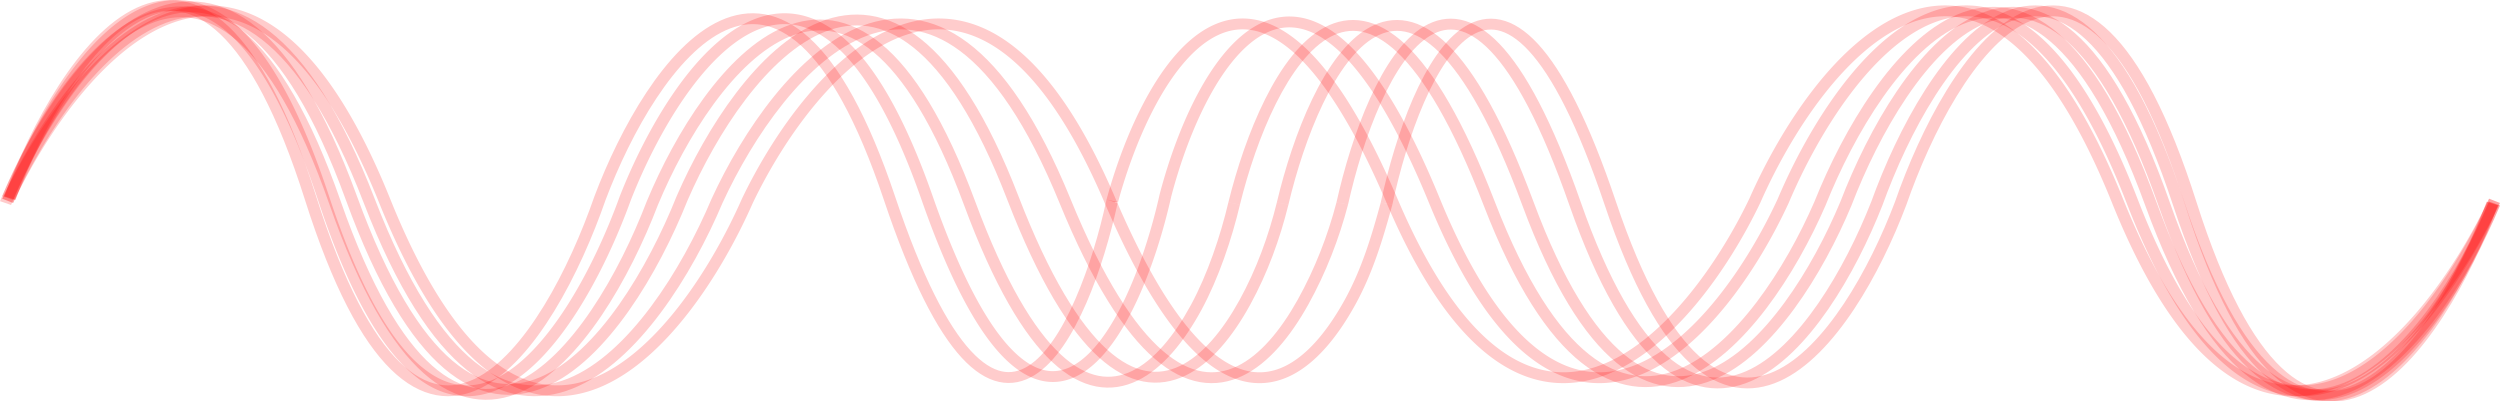 <svg width="274" height="44" fill="none" xmlns="http://www.w3.org/2000/svg"><g clip-path="url(#a)" fill="red" fill-opacity=".2"><path fill-rule="evenodd" clip-rule="evenodd" d="M67.84 33.404c2.58-3.662 4.75-7.97 6.319-11.896l.006-.015c1.613-3.715 3.847-7.809 6.515-11.308 2.657-3.486 5.794-6.448 9.238-7.802 1.734-.682 3.554-.959 5.422-.679 1.867.28 3.735 1.109 5.578 2.571 3.666 2.91 7.285 8.368 10.709 17.24 3.403 8.816 6.696 14.07 9.725 16.809 1.507 1.362 2.92 2.076 4.221 2.323 1.291.245 2.532.042 3.733-.53 2.441-1.163 4.679-3.838 6.548-7.234 1.856-3.373 3.191-7.055 4.09-10.702l1.265.254c-.917 3.72-2.286 7.508-4.2 10.985-1.901 3.454-4.293 6.413-7.107 7.753-1.428.68-2.971.947-4.591.64-1.611-.307-3.237-1.168-4.867-2.641-3.244-2.934-6.617-8.398-10.037-17.26-3.4-8.807-6.925-14.03-10.335-16.736-1.696-1.346-3.35-2.06-4.94-2.298-1.589-.238-3.16-.008-4.705.599-3.113 1.224-6.08 3.97-8.687 7.39-2.595 3.404-4.784 7.41-6.37 11.06-1.59 3.982-3.8 8.372-6.444 12.123-2.635 3.738-5.754 6.92-9.195 8.375-1.735.734-3.562 1.034-5.442.732-1.878-.302-3.752-1.196-5.6-2.764-3.675-3.119-7.318-8.97-10.787-18.49-3.448-9.463-7.064-15.079-10.588-17.99-1.752-1.448-3.465-2.215-5.115-2.47-1.65-.256-3.286-.01-4.9.643-3.254 1.318-6.37 4.273-9.116 7.95-2.735 3.662-5.052 7.97-6.737 11.896L.24 21.495c1.712-3.986 4.072-8.378 6.875-12.132 2.792-3.739 6.076-6.914 9.661-8.365 1.806-.731 3.699-1.03 5.637-.729 1.937.3 3.868 1.19 5.766 2.759 3.776 3.12 7.48 8.974 10.95 18.496 3.449 9.465 7.007 15.083 10.438 17.995 1.706 1.448 3.362 2.211 4.944 2.466 1.58.254 3.14.01 4.678-.64 3.102-1.314 6.056-4.263 8.65-7.941Z"/><path fill-rule="evenodd" clip-rule="evenodd" d="M74.387 33.596c2.83-3.636 5.21-7.913 6.928-11.809l.004-.008.004-.008c1.77-3.691 4.221-7.759 7.147-11.235 2.917-3.465 6.353-6.397 10.108-7.734 3.807-1.356 7.892-1.05 11.953 1.869 4.015 2.886 7.985 8.306 11.743 17.123l.213.496a90.488 90.488 0 0 0 2.708 5.746c2.643 5.099 5.144 8.43 7.462 10.41 1.57 1.342 3.027 2.038 4.362 2.269 1.326.23 2.588.01 3.8-.576 2.464-1.191 4.692-3.885 6.569-7.287 1.865-3.379 2.956-7.031 3.944-10.659l1.271.23c-1.005 3.688-2.14 7.488-4.06 10.967-1.907 3.456-4.288 6.432-7.121 7.801-1.436.695-2.994.978-4.642.693-1.639-.283-3.31-1.119-5.005-2.566-3.374-2.883-6.955-8.29-10.707-17.09-3.725-8.74-7.589-13.928-11.335-16.62-3.701-2.66-7.304-2.901-10.688-1.697-3.436 1.224-6.695 3.96-9.55 7.353-2.846 3.38-5.246 7.357-6.984 10.979-1.746 3.958-4.17 8.318-7.07 12.045-2.894 3.717-6.31 6.867-10.063 8.305-1.887.723-3.867 1.015-5.9.72-2.031-.297-4.073-1.174-6.095-2.728-4.027-3.095-8.024-8.907-11.831-18.368-3.78-9.39-7.742-14.968-11.612-17.863-3.82-2.858-7.564-3.118-11.096-1.823-3.59 1.316-7.012 4.26-10.02 7.908-3 3.636-5.54 7.914-7.387 11.81L.25 21.772c1.878-3.96 4.467-8.324 7.542-12.053 3.065-3.717 6.662-6.861 10.572-8.295C22.333-.029 26.573.3 30.758 3.432c4.136 3.095 8.2 8.909 12.008 18.372 3.78 9.394 7.68 14.973 11.448 17.868 1.874 1.441 3.705 2.209 5.467 2.465 1.762.257 3.499.009 5.199-.643 3.424-1.311 6.668-4.25 9.507-7.898Z"/><path fill-rule="evenodd" clip-rule="evenodd" d="M64.826 33.958c2.476-3.662 4.558-7.971 6.062-11.897l.006-.016c1.546-3.713 3.689-7.807 6.247-11.306 2.547-3.484 5.557-6.45 8.869-7.808 1.669-.684 3.425-.963 5.228-.682 1.802.282 3.599 1.115 5.368 2.58 3.518 2.91 6.987 8.369 10.27 17.237 3.264 8.817 6.456 14.07 9.41 16.808 1.469 1.361 2.848 2.072 4.119 2.318 1.261.244 2.477.042 3.658-.528 2.403-1.162 4.616-3.837 6.46-7.233 1.831-3.373 3.247-7.61 4.109-11.254l1.263.263c-.88 3.721-2.326 8.044-4.214 11.522-1.875 3.453-4.24 6.413-7.015 7.755-1.409.68-2.931.948-4.528.64-1.586-.308-3.181-1.171-4.772-2.646-3.166-2.935-6.435-8.4-9.716-17.261-3.261-8.81-6.642-14.033-9.91-16.738-1.625-1.344-3.205-2.053-4.719-2.29-1.512-.236-3.009-.009-4.484.596-2.977 1.22-5.82 3.963-8.322 7.385-2.488 3.404-4.588 7.41-6.109 11.06-1.525 3.982-3.644 8.371-6.18 12.123-2.525 3.735-5.518 6.92-8.826 8.38-1.67.736-3.433 1.039-5.249.734-1.812-.303-3.615-1.201-5.388-2.77-3.527-3.121-7.02-8.972-10.346-18.49-3.307-9.465-6.776-15.081-10.153-17.991-1.68-1.447-3.316-2.208-4.888-2.462-1.569-.254-3.128-.01-4.67.64-3.112 1.314-6.098 4.265-8.733 7.944-2.623 3.663-4.846 7.972-6.462 11.897L0 22.048c1.64-3.985 3.903-8.377 6.592-12.13C9.268 6.18 12.419 3 15.866 1.545 17.604.813 19.43.512 21.3.815c1.869.302 3.727 1.197 5.548 2.766 3.623 3.121 7.174 8.975 10.501 18.495 3.308 9.467 6.721 15.086 10.01 17.997 1.636 1.447 3.218 2.205 4.723 2.457 1.503.252 2.99.01 4.457-.637 2.967-1.31 5.798-4.255 8.286-7.935Z"/><path fill-rule="evenodd" clip-rule="evenodd" d="M59.611 33.523c2.26-3.69 4.162-8.033 5.534-11.99l.005-.015c1.41-3.738 3.365-7.86 5.698-11.383 2.32-3.504 5.071-6.5 8.11-7.876 1.537-.696 3.163-.983 4.838-.695 1.67.288 3.322 1.139 4.938 2.615 3.213 2.935 6.377 8.431 9.37 17.36 2.982 8.89 5.775 14.17 8.29 16.902 1.254 1.361 2.391 2.038 3.394 2.258.979.215 1.921.016 2.858-.56.953-.585 1.883-1.553 2.771-2.833.884-1.275 1.704-2.827 2.449-4.544 1.491-3.434 2.622-7.21 3.411-10.896l1.257.29c-.023.107-.342-.109-.365 0-.011.045.328.088.318.134-.798 3.61-1.952 7.535-3.418 10.913-.764 1.76-1.619 3.385-2.56 4.742-.938 1.352-1.983 2.47-3.144 3.184-1.176.723-2.484 1.034-3.878.727-1.371-.301-2.729-1.178-4.081-2.646-2.695-2.926-5.549-8.405-8.539-17.322-2.978-8.88-6.065-14.142-9.046-16.865-1.48-1.352-2.91-2.056-4.264-2.29-1.352-.232-2.694-.01-4.026.593-2.7 1.222-5.29 3.975-7.577 7.428-2.272 3.43-4.189 7.467-5.577 11.147-1.392 4.01-3.324 8.428-5.637 12.206-2.3 3.757-5.034 6.973-8.069 8.45-1.537.75-3.172 1.062-4.86.75-1.68-.312-3.337-1.228-4.956-2.81-3.22-3.144-6.404-9.035-9.438-18.617-3.02-9.54-6.187-15.2-9.268-18.13-1.53-1.456-3.012-2.212-4.419-2.463-1.402-.25-2.8-.011-4.194.638-2.823 1.315-5.545 4.28-7.953 7.991-2.395 3.69-4.424 8.034-5.9 11.99L.46 21.52c1.496-4.011 3.56-8.434 6.012-12.213 2.439-3.759 5.317-6.97 8.48-8.443C16.548.119 18.24-.191 19.976.119c1.732.31 3.44 1.222 5.103 2.804 3.308 3.146 6.546 9.04 9.58 18.624 3.021 9.542 6.138 15.204 9.138 18.135 1.49 1.457 2.922 2.209 4.27 2.458 1.34.248 2.67.012 3.997-.633 2.691-1.311 5.273-4.27 7.546-7.984Z"/><path fill-rule="evenodd" clip-rule="evenodd" d="M71.344 33.605c2.715-3.635 4.997-7.913 6.645-11.81l.004-.008.003-.008c1.697-3.69 4.048-7.757 6.854-11.233 2.797-3.464 6.094-6.4 9.704-7.741 3.67-1.363 7.605-1.051 11.508 1.874 3.853 2.887 7.66 8.308 11.263 17.123 3.579 8.755 6.994 13.953 10.111 16.647 1.551 1.34 3 2.035 4.333 2.266 1.325.23 2.594.01 3.818-.577 2.484-1.192 4.747-3.888 6.642-7.288 1.882-3.378 3.301-7.038 4.247-10.662l1.268.24c-.964 3.692-2.423 7.484-4.363 10.964-1.927 3.458-4.343 6.432-7.195 7.8-1.445.694-3.009.977-4.657.692-1.639-.284-3.303-1.12-4.98-2.569-3.338-2.884-6.838-8.293-10.436-17.095-3.574-8.743-7.28-13.93-10.869-16.62-3.541-2.653-6.978-2.89-10.205-1.692-3.286 1.22-6.409 3.953-9.15 7.347-2.728 3.38-5.03 7.356-6.697 10.98-1.674 3.957-3.998 8.317-6.78 12.044-2.773 3.714-6.052 6.869-9.66 8.31-1.816.726-3.724 1.02-5.685.723-1.96-.298-3.923-1.18-5.864-2.735-3.864-3.097-7.697-8.91-11.348-18.367C36.23 12.816 32.43 7.24 28.721 4.346c-1.845-1.439-3.655-2.206-5.406-2.462-1.75-.256-3.485-.009-5.19.643-3.434 1.313-6.713 4.253-9.6 7.902-2.876 3.637-5.312 7.915-7.084 11.811l-1.195-.459c1.8-3.96 4.283-8.323 7.232-12.051 2.939-3.716 6.39-6.864 10.15-8.301 1.89-.723 3.868-1.016 5.891-.72 2.023.296 4.046 1.175 6.04 2.73 3.969 3.097 7.866 8.912 11.517 18.373 3.626 9.396 7.367 14.974 10.978 17.868 1.796 1.44 3.545 2.203 5.224 2.458 1.678.255 3.334.009 4.958-.64 3.275-1.308 6.384-4.242 9.108-7.892Z"/><path fill-rule="evenodd" clip-rule="evenodd" d="M209.003 10.609c-2.482 3.662-4.57 7.971-6.077 11.897l-.006.015c-1.551 3.714-3.699 7.808-6.264 11.307-2.553 3.483-5.572 6.45-8.891 7.807-1.674.684-3.433.963-5.241.682-1.805-.282-3.607-1.115-5.38-2.578-3.528-2.912-7.006-8.37-10.298-17.239-3.274-8.822-6.34-14.061-9.105-16.773-1.375-1.35-2.637-2.034-3.77-2.26-1.117-.221-2.186-.012-3.229.567-2.14 1.188-4.094 3.891-5.744 7.327-1.637 3.406-2.922 7.417-3.789 11.074l-1.265-.253c.879-3.71 2.188-7.801 3.869-11.301 1.667-3.47 3.755-6.475 6.259-7.865 1.279-.71 2.682-1.007 4.172-.711 1.475.292 2.956 1.15 4.442 2.609 2.961 2.904 6.099 8.346 9.386 17.202 3.269 8.81 6.66 14.032 9.937 16.737 1.629 1.345 3.214 2.054 4.732 2.29 1.516.237 3.018.01 4.497-.595 2.986-1.22 5.836-3.963 8.344-7.385 2.496-3.404 4.601-7.41 6.126-11.06 1.53-3.983 3.653-8.372 6.196-12.123 2.532-3.736 5.533-6.92 8.849-8.38 1.674-.736 3.441-1.039 5.261-.734 1.816.303 3.624 1.201 5.401 2.77 3.536 3.12 7.038 8.972 10.373 18.49 3.316 9.464 6.794 15.08 10.18 17.99 1.683 1.447 3.325 2.21 4.901 2.464 1.575.253 3.138.01 4.685-.641 3.121-1.314 6.114-4.266 8.756-7.945 2.63-3.662 4.859-7.971 6.479-11.897l1.211.422c-1.645 3.985-3.914 8.377-6.609 12.13-2.684 3.738-5.843 6.917-9.298 8.371-1.742.734-3.572 1.034-5.447.731-1.874-.302-3.736-1.196-5.562-2.765-3.632-3.122-7.193-8.975-10.529-18.495-3.317-9.467-6.739-15.086-10.037-17.997-1.639-1.447-3.226-2.205-4.736-2.458-1.507-.252-2.998-.01-4.47.637-2.976 1.31-5.814 4.255-8.309 7.936Z"/><path fill-rule="evenodd" clip-rule="evenodd" d="M214.471 10.499c-2.266 3.69-4.172 8.033-5.549 11.99l-.005.014c-1.414 3.739-3.373 7.86-5.713 11.384-2.327 3.504-5.084 6.5-8.131 7.876-1.54.695-3.17.983-4.848.694-1.673-.288-3.33-1.138-4.95-2.614-3.221-2.935-6.393-8.431-9.395-17.36-2.989-8.89-5.789-14.17-8.312-16.902-1.256-1.361-2.397-2.038-3.403-2.258-.983-.216-1.928-.017-2.868.56-.956.585-1.889 1.553-2.779 2.833-.886 1.275-1.708 2.827-2.456 4.544-1.494 3.434-2.668 7.477-3.459 11.163l-1.271-.23c.802-3.734 1.995-7.853 3.528-11.375.767-1.761 1.624-3.385 2.567-4.742.94-1.352 1.989-2.47 3.152-3.184 1.179-.722 2.489-1.033 3.886-.727 1.373.301 2.735 1.178 4.091 2.646 2.701 2.926 5.563 8.405 8.561 17.322 2.985 8.88 6.081 14.142 9.069 16.865 1.485 1.352 2.918 2.056 4.278 2.29 1.355.233 2.702.01 4.038-.593 2.707-1.222 5.305-3.976 7.597-7.428 2.278-3.43 4.2-7.467 5.592-11.147 1.395-4.01 3.333-8.428 5.652-12.206 2.307-3.757 5.047-6.973 8.09-8.45 1.54-.75 3.179-1.061 4.869-.749 1.685.31 3.346 1.227 4.969 2.808 3.228 3.145 6.421 9.036 9.463 18.619 3.028 9.54 6.204 15.199 9.292 18.129 1.534 1.456 3.021 2.212 4.432 2.463 1.407.25 2.81.012 4.207-.638 2.831-1.315 5.56-4.28 7.975-7.991 2.4-3.69 4.435-8.033 5.915-11.99l1.224.387c-1.5 4.011-3.569 8.434-6.028 12.213-2.445 3.759-5.331 6.97-8.501 8.443-1.603.745-3.298 1.054-5.038.744-1.736-.309-3.448-1.221-5.116-2.803-3.316-3.146-6.563-9.04-9.605-18.624-3.029-9.542-6.153-15.204-9.162-18.135-1.494-1.457-2.93-2.21-4.281-2.458-1.345-.249-2.68-.013-4.01.633-2.699 1.311-5.288 4.27-7.567 7.984Z"/><path fill-rule="evenodd" clip-rule="evenodd" d="M206.399 10.618c-2.581 3.661-4.752 7.97-6.319 11.895l-.006.016c-1.613 3.714-3.848 7.808-6.515 11.308-2.658 3.485-5.795 6.447-9.239 7.801-1.734.682-3.554.96-5.422.68-1.867-.28-3.735-1.11-5.578-2.572-3.666-2.91-7.284-8.368-10.709-17.239-3.404-8.82-6.593-14.06-9.468-16.772-1.431-1.35-2.748-2.04-3.939-2.267-1.176-.224-2.3-.011-3.391.571-2.231 1.191-4.264 3.897-5.979 7.33-1.701 3.405-3.037 7.415-3.939 11.07l-1.263-.262c.915-3.71 2.276-7.803 4.025-11.304 1.735-3.473 3.907-6.475 6.505-7.863 1.324-.706 2.771-1 4.306-.706 1.521.29 3.056 1.143 4.602 2.601 3.079 2.904 6.343 8.347 9.762 17.204 3.399 8.807 6.924 14.03 10.335 16.737 1.696 1.346 3.349 2.059 4.939 2.297 1.589.238 3.161.009 4.705-.599 3.113-1.224 6.08-3.97 8.687-7.39 2.595-3.404 4.784-7.41 6.37-11.059 1.591-3.983 3.8-8.372 6.445-12.124 2.634-3.738 5.754-6.919 9.194-8.375 1.735-.734 3.563-1.033 5.443-.731 1.877.302 3.751 1.195 5.599 2.763 3.675 3.12 7.318 8.971 10.787 18.491 3.449 9.462 7.064 15.078 10.588 17.99 1.752 1.448 3.466 2.214 5.116 2.47 1.649.255 3.285.01 4.899-.644 3.255-1.317 6.37-4.273 9.116-7.95 2.735-3.662 5.053-7.97 6.737-11.895l1.205.436c-1.711 3.986-4.071 8.379-6.874 12.132-2.793 3.74-6.076 6.914-9.662 8.366-1.805.73-3.698 1.029-5.637.728-1.937-.3-3.868-1.19-5.766-2.758-3.776-3.12-7.479-8.974-10.949-18.497-3.449-9.464-7.007-15.083-10.439-17.995-1.706-1.448-3.361-2.21-4.944-2.465-1.579-.254-3.141-.01-4.677.64-3.103 1.313-6.057 4.262-8.65 7.94Z"/><path fill-rule="evenodd" clip-rule="evenodd" d="M212.086 10.508c-2.357 3.69-4.338 8.032-5.77 11.988l-.005.014c-1.471 3.74-3.509 7.862-5.943 11.386-2.421 3.506-5.288 6.499-8.448 7.87-1.596.694-3.28.978-5.012.692-1.729-.286-3.446-1.131-5.131-2.607-3.349-2.934-6.648-8.43-9.771-17.36-3.108-8.89-6.019-14.17-8.643-16.901-1.306-1.36-2.497-2.043-3.556-2.266-1.038-.22-2.035-.015-3.018.564-2.023 1.192-3.879 3.913-5.447 7.38-1.554 3.432-2.774 7.474-3.598 11.16l-1.268-.24c.834-3.734 2.075-7.854 3.67-11.377 1.58-3.49 3.56-6.52 5.944-7.924 1.221-.72 2.57-1.026 4.006-.723 1.416.299 2.828 1.17 4.238 2.638 2.81 2.926 5.786 8.406 8.905 17.324 3.104 8.878 6.323 14.14 9.432 16.864 1.544 1.353 3.041 2.061 4.466 2.297 1.423.235 2.834.01 4.23-.596 2.822-1.225 5.526-3.983 7.908-7.433 2.369-3.43 4.368-7.466 5.815-11.145 1.451-4.01 3.466-8.43 5.879-12.208 2.4-3.759 5.25-6.972 8.406-8.446 1.597-.746 3.289-1.054 5.034-.745 1.739.309 3.462 1.22 5.15 2.8 3.356 3.145 6.678 9.037 9.842 18.622 3.148 9.537 6.45 15.196 9.663 18.127 1.596 1.456 3.147 2.217 4.627 2.47 1.477.253 2.947.011 4.406-.64 2.952-1.32 5.791-4.288 8.3-7.997 2.497-3.69 4.613-8.032 6.151-11.988l1.219.4c-1.56 4.013-3.713 8.436-6.27 12.216-2.544 3.761-5.544 6.968-8.834 8.438-1.661.742-3.412 1.048-5.209.74-1.793-.306-3.568-1.213-5.302-2.795-3.448-3.145-6.826-9.04-9.99-18.626-3.149-9.54-6.398-15.201-9.528-18.133-1.555-1.457-3.053-2.214-4.471-2.466-1.412-.25-2.812-.011-4.201.638-2.814 1.314-5.507 4.277-7.876 7.987Z"/><path fill-rule="evenodd" clip-rule="evenodd" d="M199.851 10.425c-2.83 3.636-5.21 7.913-6.928 11.81l-.003.007-.004.009c-1.77 3.69-4.222 7.758-7.148 11.234-2.917 3.465-6.352 6.398-10.107 7.735-3.808 1.355-7.893 1.049-11.953-1.87-4.015-2.885-7.986-8.306-11.744-17.122-3.732-8.756-7.227-13.957-10.382-16.653-1.571-1.341-3.028-2.038-4.363-2.268a6.089 6.089 0 0 0-.274-.041c-1.226-.157-2.398.071-3.526.617-2.463 1.19-4.692 3.885-6.569 7.286-1.864 3.38-3.329 7.358-4.316 10.986h-.365l-.892-.289c1.005-3.687 2.498-7.755 4.418-11.235 1.907-3.456 4.288-6.432 7.121-7.801 1.437-.694 2.994-.978 4.643-.693 1.639.284 3.309 1.12 5.004 2.567 3.374 2.882 6.955 8.288 10.707 17.09 3.725 8.74 7.589 13.927 11.335 16.62 3.701 2.659 7.305 2.9 10.688 1.696 3.436-1.223 6.695-3.96 9.551-7.353 2.846-3.38 5.245-7.356 6.983-10.978 1.746-3.958 4.17-8.319 7.071-12.046 2.893-3.716 6.31-6.866 10.062-8.304 1.888-.723 3.868-1.016 5.9-.72 2.032.296 4.073 1.173 6.095 2.728 4.027 3.094 8.024 8.907 11.832 18.367 3.779 9.391 7.742 14.968 11.611 17.863 3.82 2.859 7.564 3.119 11.096 1.824 3.591-1.316 7.012-4.26 10.021-7.908 2.999-3.637 5.539-7.914 7.386-11.81l1.187.475c-1.877 3.96-4.467 8.325-7.541 12.053-3.066 3.717-6.662 6.861-10.573 8.295-3.968 1.455-8.208 1.125-12.393-2.006-4.137-3.095-8.2-8.91-12.009-18.373-3.78-9.393-7.68-14.972-11.447-17.868-1.875-1.44-3.705-2.208-5.468-2.465-1.761-.256-3.498-.008-5.199.643-3.423 1.312-6.667 4.25-9.507 7.899Z"/><path fill-rule="evenodd" clip-rule="evenodd" d="M67.922 21.526c-1.431 3.956-3.413 8.298-5.77 11.988-2.369 3.71-5.062 6.673-7.876 7.988-1.389.649-2.789.888-4.201.637-1.418-.252-2.916-1.009-4.471-2.466-3.13-2.931-6.378-8.593-9.527-18.132-3.165-9.587-6.542-15.482-9.99-18.627C24.353 1.333 22.577.426 20.784.12c-1.797-.308-3.548-.002-5.209.74-3.29 1.47-6.29 4.677-8.834 8.439-2.557 3.78-4.71 8.203-6.27 12.215l1.22.4c1.538-3.955 3.653-8.297 6.15-11.987 2.51-3.71 5.349-6.678 8.3-7.997 1.46-.652 2.93-.894 4.406-.64 1.48.253 3.031 1.014 4.628 2.47 3.213 2.93 6.514 8.59 9.663 18.127 3.164 9.584 6.486 15.476 9.842 18.62 1.687 1.581 3.41 2.493 5.15 2.801 1.744.31 3.437.001 5.033-.745 3.157-1.474 6.006-4.687 8.407-8.446 2.412-3.778 4.427-8.198 5.878-12.208 1.448-3.678 3.447-7.715 5.815-11.145 2.383-3.45 5.086-6.208 7.909-7.433 1.396-.605 2.807-.83 4.23-.595 1.425.235 2.921.943 4.466 2.297 3.109 2.723 6.327 7.986 9.432 16.863 3.118 8.92 6.134 14.384 9.005 17.284 1.442 1.457 2.89 2.31 4.341 2.587 1.468.28 2.849-.044 4.103-.78 2.456-1.438 4.512-4.5 6.15-8.02 1.651-3.55 2.93-7.685 3.765-11.42.95-3.626 2.357-7.564 4.147-10.883 1.806-3.348 3.945-5.96 6.299-7.075 1.154-.547 2.356-.732 3.621-.473 1.278.26 2.678.985 4.19 2.355 3.036 2.752 6.398 7.993 9.988 16.75 3.612 8.815 7.429 14.236 11.293 17.123 3.912 2.925 7.857 3.236 11.535 1.874 3.619-1.34 6.925-4.277 9.729-7.74 2.813-3.477 5.17-7.544 6.872-11.234l.003-.008.004-.008c1.652-3.897 3.941-8.175 6.662-11.81 2.732-3.65 5.849-6.585 9.132-7.893 1.63-.65 3.29-.895 4.974-.64 1.684.255 3.438 1.018 5.239 2.458 3.62 2.894 7.371 8.472 11.007 17.868 3.66 9.461 7.567 15.276 11.547 18.373 1.999 1.555 4.027 2.433 6.054 2.73 2.028.295 4.01.003 5.905-.72 3.769-1.437 7.229-4.585 10.176-8.3 2.956-3.73 5.446-8.093 7.251-12.052l-1.194-.46c-1.777 3.896-4.22 8.174-7.103 11.81-2.894 3.65-6.182 6.59-9.626 7.903-1.71.652-3.45.9-5.206.643-1.755-.256-3.571-1.023-5.42-2.462-3.718-2.894-7.53-8.47-11.165-17.864-3.659-9.458-7.502-15.27-11.376-18.367-1.947-1.556-3.915-2.437-5.879-2.734-1.965-.298-3.878-.003-5.699.722-3.616 1.441-6.904 4.595-9.684 8.31-2.789 3.727-5.12 8.087-6.798 12.044-1.671 3.623-3.979 7.6-6.715 10.98-2.747 3.394-5.879 6.127-9.174 7.347-3.236 1.199-6.684.961-10.234-1.693-3.6-2.69-7.316-7.876-10.899-16.619-3.606-8.8-7.048-14.24-10.29-17.178-1.628-1.475-3.235-2.347-4.818-2.67-1.594-.326-3.104-.082-4.495.577a9.3 9.3 0 0 0-1.272.736c-2.184 1.497-4.052 4.01-5.594 6.868-1.847 3.425-3.283 7.456-4.248 11.143l.629.139-.634-.12a63.048 63.048 0 0 1-1.903 6.74 47.07 47.07 0 0 1-1.786 4.462c-1.624 3.49-3.554 6.254-5.656 7.486-1.025.6-2.066.823-3.143.617-1.095-.21-2.316-.878-3.647-2.222-2.675-2.702-5.623-7.96-8.731-16.848-3.122-8.93-6.422-14.426-9.77-17.36-1.685-1.476-3.403-2.322-5.131-2.607-1.732-.287-3.416-.002-5.012.69-3.161 1.372-6.028 4.365-8.449 7.872-2.434 3.523-4.472 7.646-5.943 11.385l-.005.015Zm59.81-.11.629.139.003-.01.002-.01-.634-.12Z"/><path d="m127.103 21.277-.005.02.634.119-.629-.14ZM127.732 21.416l.629.139.003-.01.002-.01-.634-.12Z"/></g><defs><clipPath id="a"><path fill="#fff" d="M0 0h274v44H0z"/></clipPath></defs></svg>